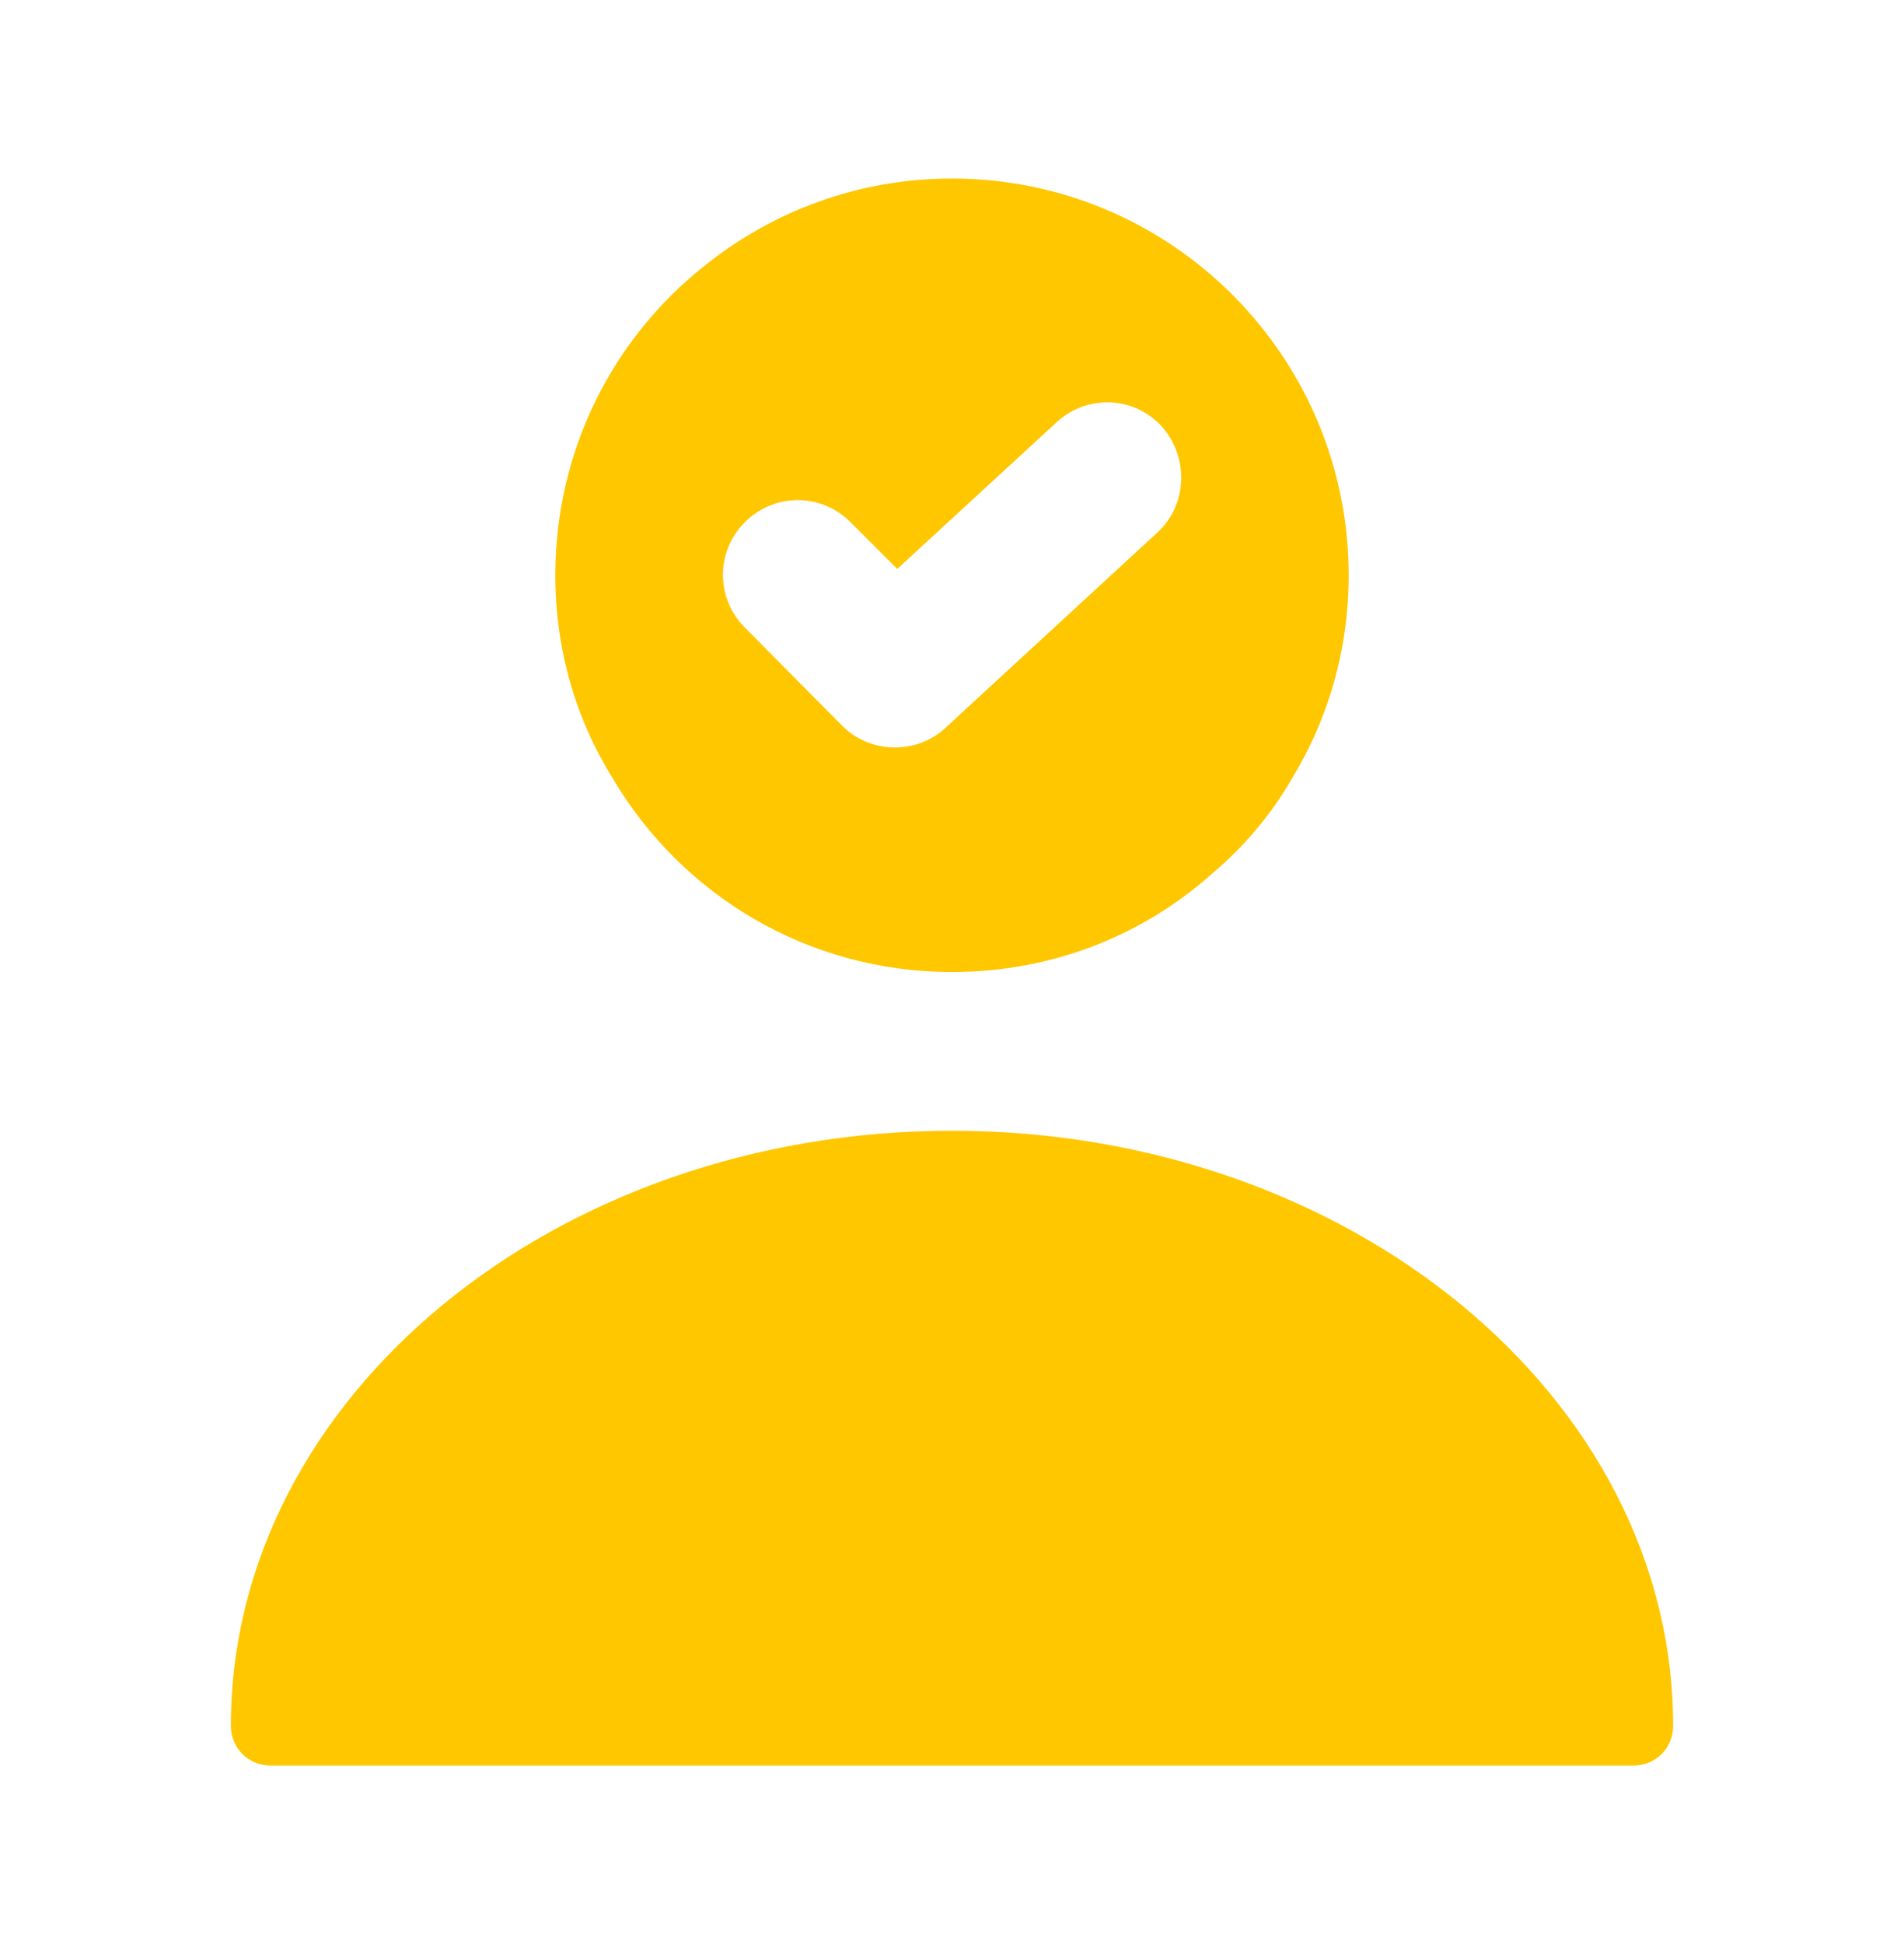 <svg width="48" height="49" viewBox="0 0 48 49" fill="none" xmlns="http://www.w3.org/2000/svg">
<path d="M24 28.5C13.98 28.5 5.82 35.22 5.82 43.5C5.82 44.06 6.26 44.5 6.82 44.5H41.18C41.74 44.5 42.18 44.06 42.18 43.5C42.18 35.22 34.02 28.5 24 28.5Z" fill="#FFC700"/>
<path d="M24 4.5C21.64 4.5 19.48 5.32 17.76 6.7C15.46 8.52 14 11.34 14 14.5C14 16.38 14.52 18.14 15.46 19.64C17.18 22.54 20.34 24.5 24 24.5C26.52 24.5 28.82 23.58 30.58 22C31.36 21.34 32.04 20.54 32.56 19.64C33.48 18.14 34 16.38 34 14.5C34 8.98 29.52 4.5 24 4.5ZM29.18 13.42L23.84 18.34C23.48 18.68 23.02 18.84 22.56 18.84C22.08 18.84 21.6 18.66 21.24 18.3L18.78 15.82C18.04 15.08 18.04 13.9 18.78 13.16C19.52 12.42 20.7 12.42 21.44 13.16L22.62 14.34L26.64 10.64C27.4 9.94 28.58 9.98 29.28 10.74C29.98 11.52 29.94 12.72 29.18 13.42Z" fill="#FFC700"/>
</svg>
